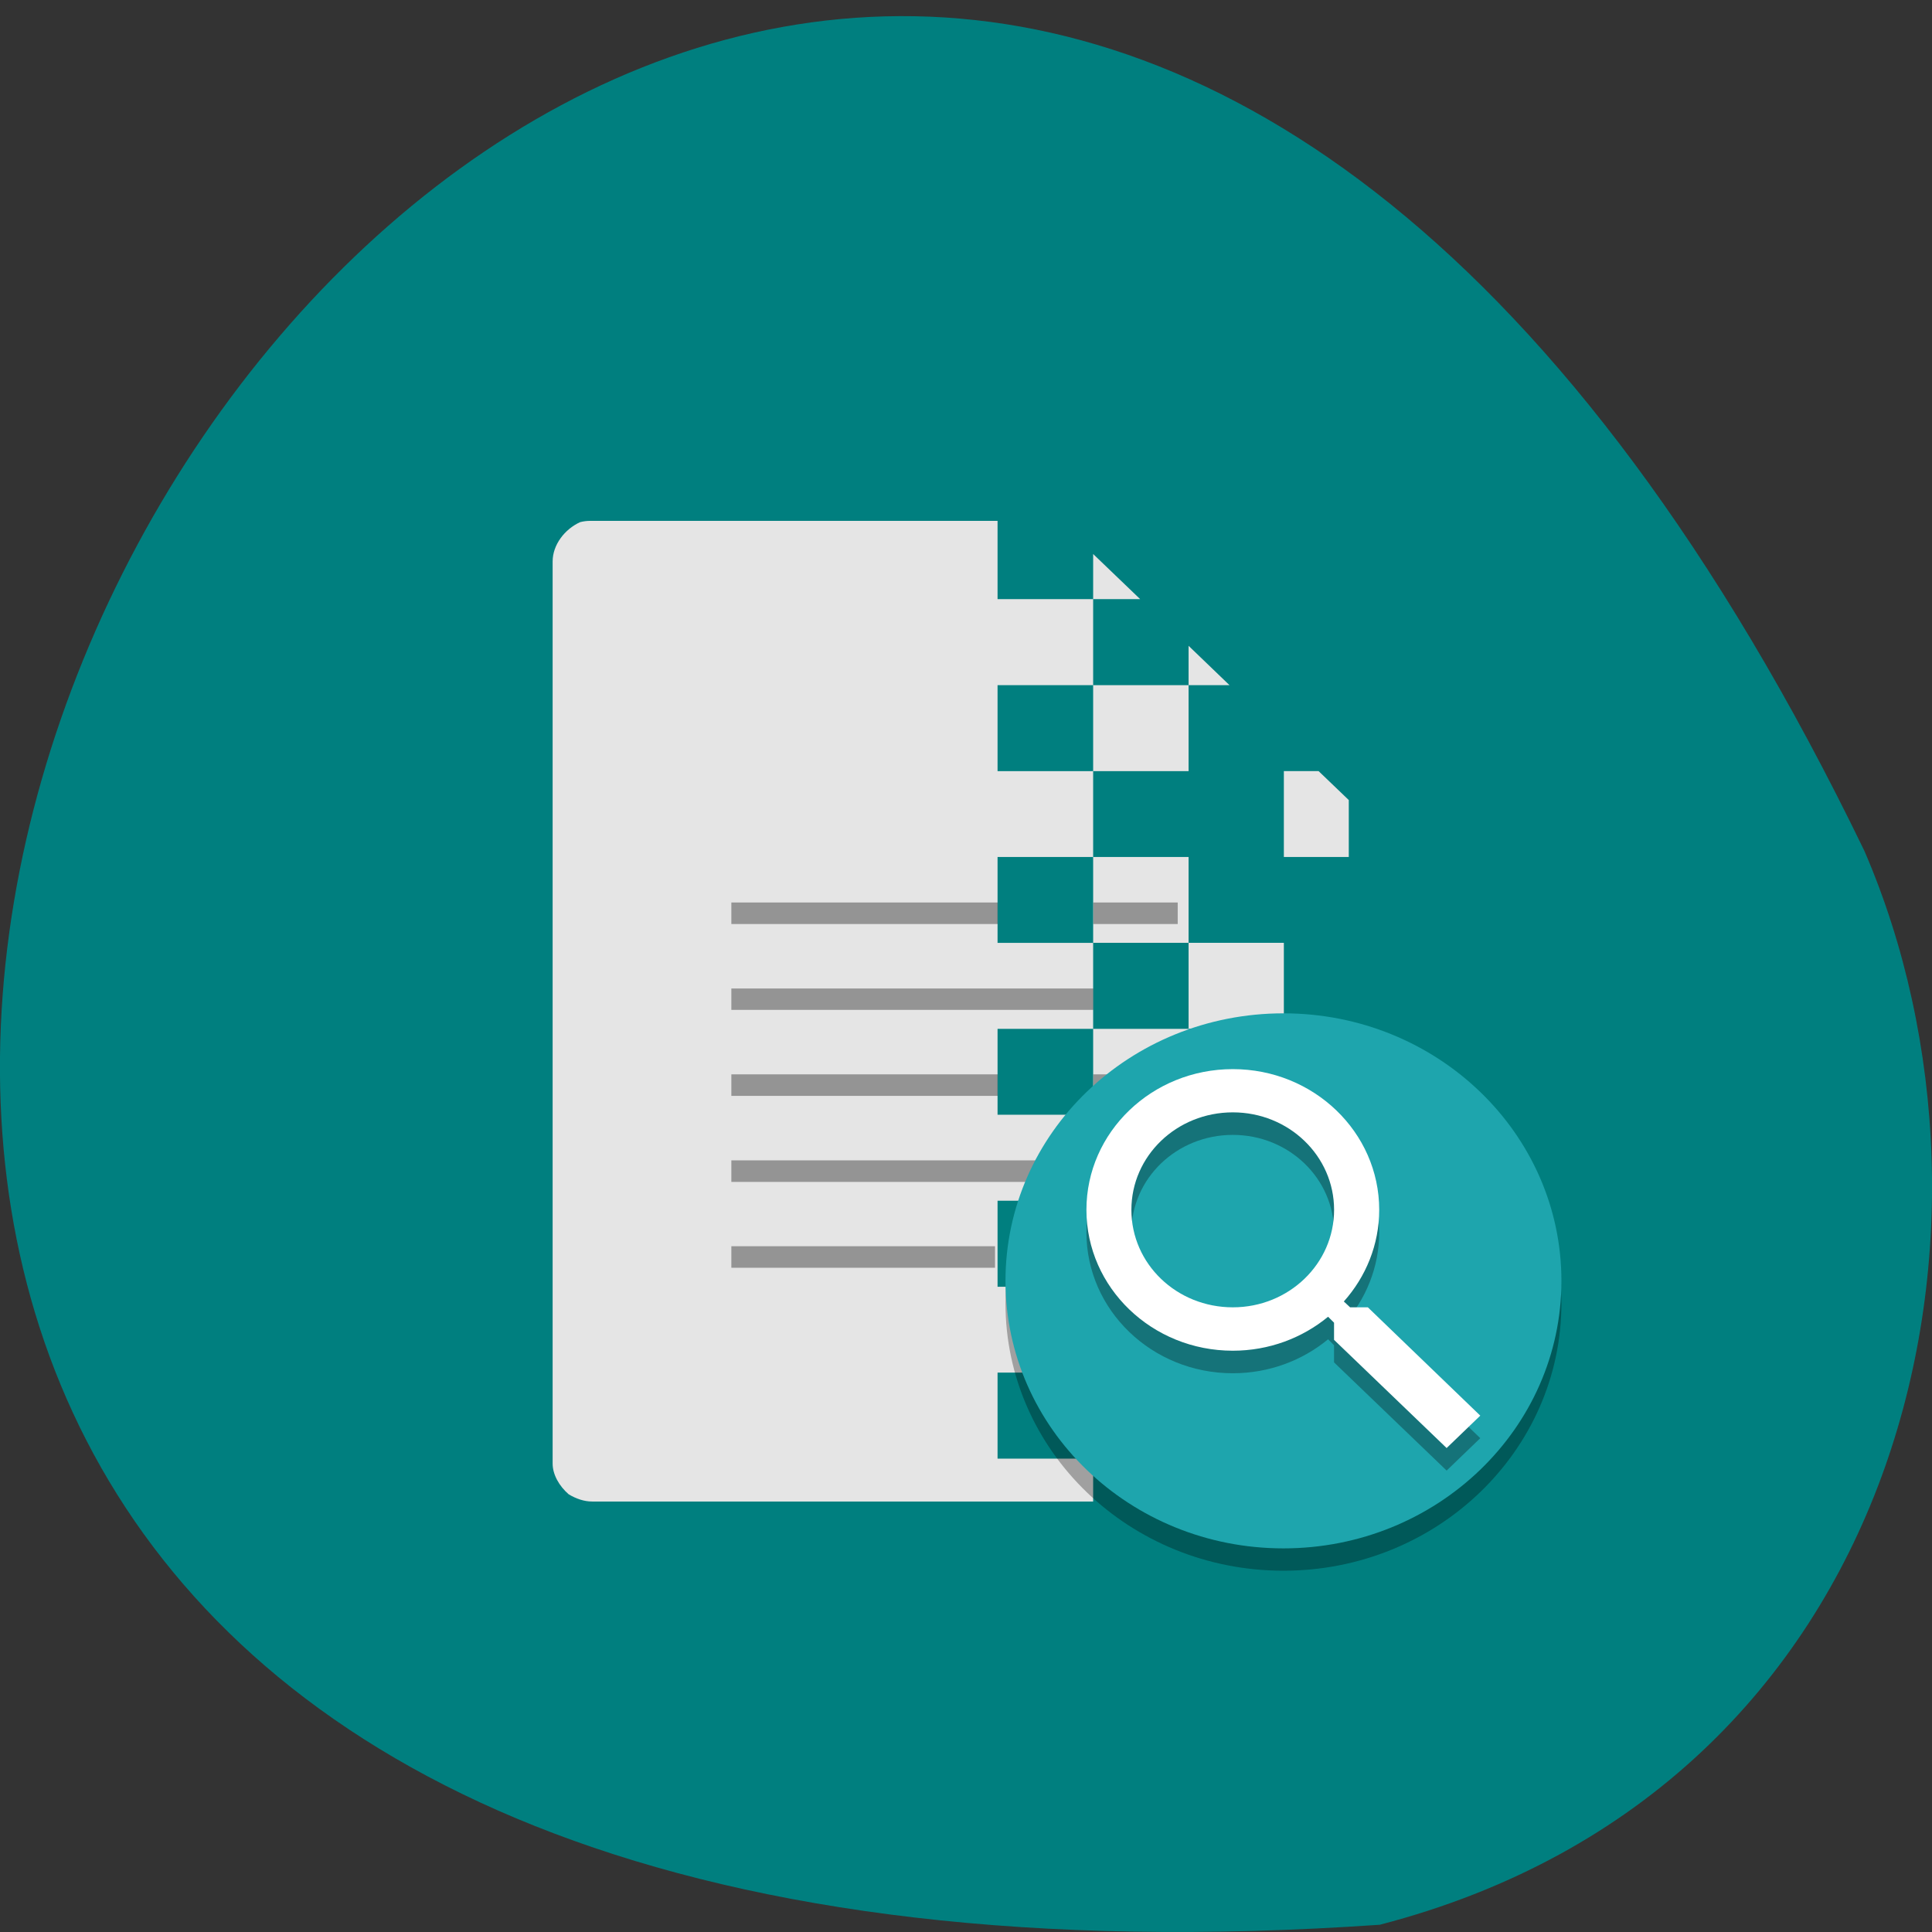 <svg xmlns="http://www.w3.org/2000/svg" viewBox="0 0 48 48"><rect x="0" y="0" width="48" height="48" fill="#333333" stroke="none"/><path d="m 34.28 47.82 c -69.03 4.766 -17.289 -87.31 12.04 -26.68 c 4.04 9.344 1.09 23.273 -12.04 26.68" fill="#007f7f"/><path d="m 14.652 12.941 c -0.082 0 -0.16 0.012 -0.238 0.031 c -0.387 0.176 -0.684 0.566 -0.684 0.977 v 22.414 c 0 0.273 0.164 0.559 0.398 0.762 c 0.18 0.109 0.383 0.18 0.582 0.18 h 12.449 v -1.066 h -2.375 v -2.137 h 2.375 v -2.133 h -2.375 v -2.137 h 2.375 v -2.137 h -2.375 v -2.133 h 2.375 v -2.137 h -2.375 v -2.133 h 2.375 v -2.133 h -2.375 v -2.137 h 2.375 v -2.137 h -2.375 v -1.945 m 2.375 1.945 h 1.168 l -1.168 -1.121 m 0 3.258 v 2.137 h 2.371 v -2.137 m 0 0 h 1.016 l -1.016 -0.977 m -2.371 5.246 v 2.133 h 2.371 v -2.133 m 0 2.133 v 2.137 h 2.367 v -2.137 m -2.367 2.137 h -2.371 v 2.133 h 2.371 m -2.371 2.137 v 2.137 h 2.371 v -2.137 m 0 2.137 v 2.133 h 2.367 v -2.133 m -2.367 2.133 h -2.371 v 2.137 h 2.371 m 0 0 v 1.066 h 2.367 v -1.066 m 0 -17.08 v 2.133 h 1.613 v -1.414 l -0.75 -0.719 m -0.863 8.535 v 2.137 h 1.613 v -2.137" fill="#e5e5e5"/><path d="m 18.17 22.422 v 0.535 h 6.617 v -0.535 m 2.375 0 v 0.535 h 2.098 v -0.535 m -11.09 2.137 v 0.531 h 8.992 v -0.531 m -8.992 2.133 v 0.535 h 6.617 v -0.535 m 2.375 0 v 0.535 h 2.098 v -0.535 m -11.09 2.137 v 0.535 h 8.992 v -0.535 m -8.992 2.133 v 0.535 h 6.551 v -0.535" fill-opacity="0.353"/><g fill-rule="evenodd"><path d="m 38.793 32.379 c 0 3.668 -3.094 6.645 -6.906 6.645 c -3.816 0 -6.906 -2.977 -6.906 -6.645 c 0 -3.672 3.09 -6.648 6.906 -6.648 c 3.813 0 6.906 2.977 6.906 6.648" fill-opacity="0.302"/><path d="m 38.793 31.824 c 0 3.668 -3.094 6.645 -6.906 6.645 c -3.816 0 -6.906 -2.977 -6.906 -6.645 c 0 -3.672 3.09 -6.648 6.906 -6.648 c 3.813 0 6.906 2.977 6.906 6.648" fill="#1ea5ad"/></g><path d="m 33.984 33.04 h -0.441 l -0.156 -0.145 c 0.547 -0.613 0.879 -1.41 0.879 -2.277 c 0 -1.93 -1.629 -3.496 -3.637 -3.496 c -2.01 0 -3.637 1.566 -3.637 3.496 c 0 1.934 1.629 3.5 3.637 3.5 c 0.898 0 1.727 -0.316 2.367 -0.844 l 0.148 0.148 v 0.426 l 2.797 2.688 l 0.836 -0.805 m -6.148 -2.691 c -1.395 0 -2.52 -1.082 -2.52 -2.422 c 0 -1.34 1.125 -2.422 2.52 -2.422 c 1.391 0 2.516 1.082 2.516 2.422 c 0 1.34 -1.125 2.422 -2.516 2.422" fill-opacity="0.302"/><path d="m 33.984 32.48 h -0.441 l -0.156 -0.145 c 0.547 -0.613 0.879 -1.41 0.879 -2.277 c 0 -1.93 -1.629 -3.496 -3.637 -3.496 c -2.01 0 -3.637 1.566 -3.637 3.496 c 0 1.934 1.629 3.5 3.637 3.5 c 0.898 0 1.727 -0.316 2.367 -0.844 l 0.148 0.148 v 0.426 l 2.797 2.688 l 0.836 -0.805 m -6.148 -2.691 c -1.395 0 -2.52 -1.078 -2.52 -2.422 c 0 -1.34 1.125 -2.422 2.52 -2.422 c 1.391 0 2.516 1.082 2.516 2.422 c 0 1.34 -1.125 2.422 -2.516 2.422" fill="#fff"/></svg>